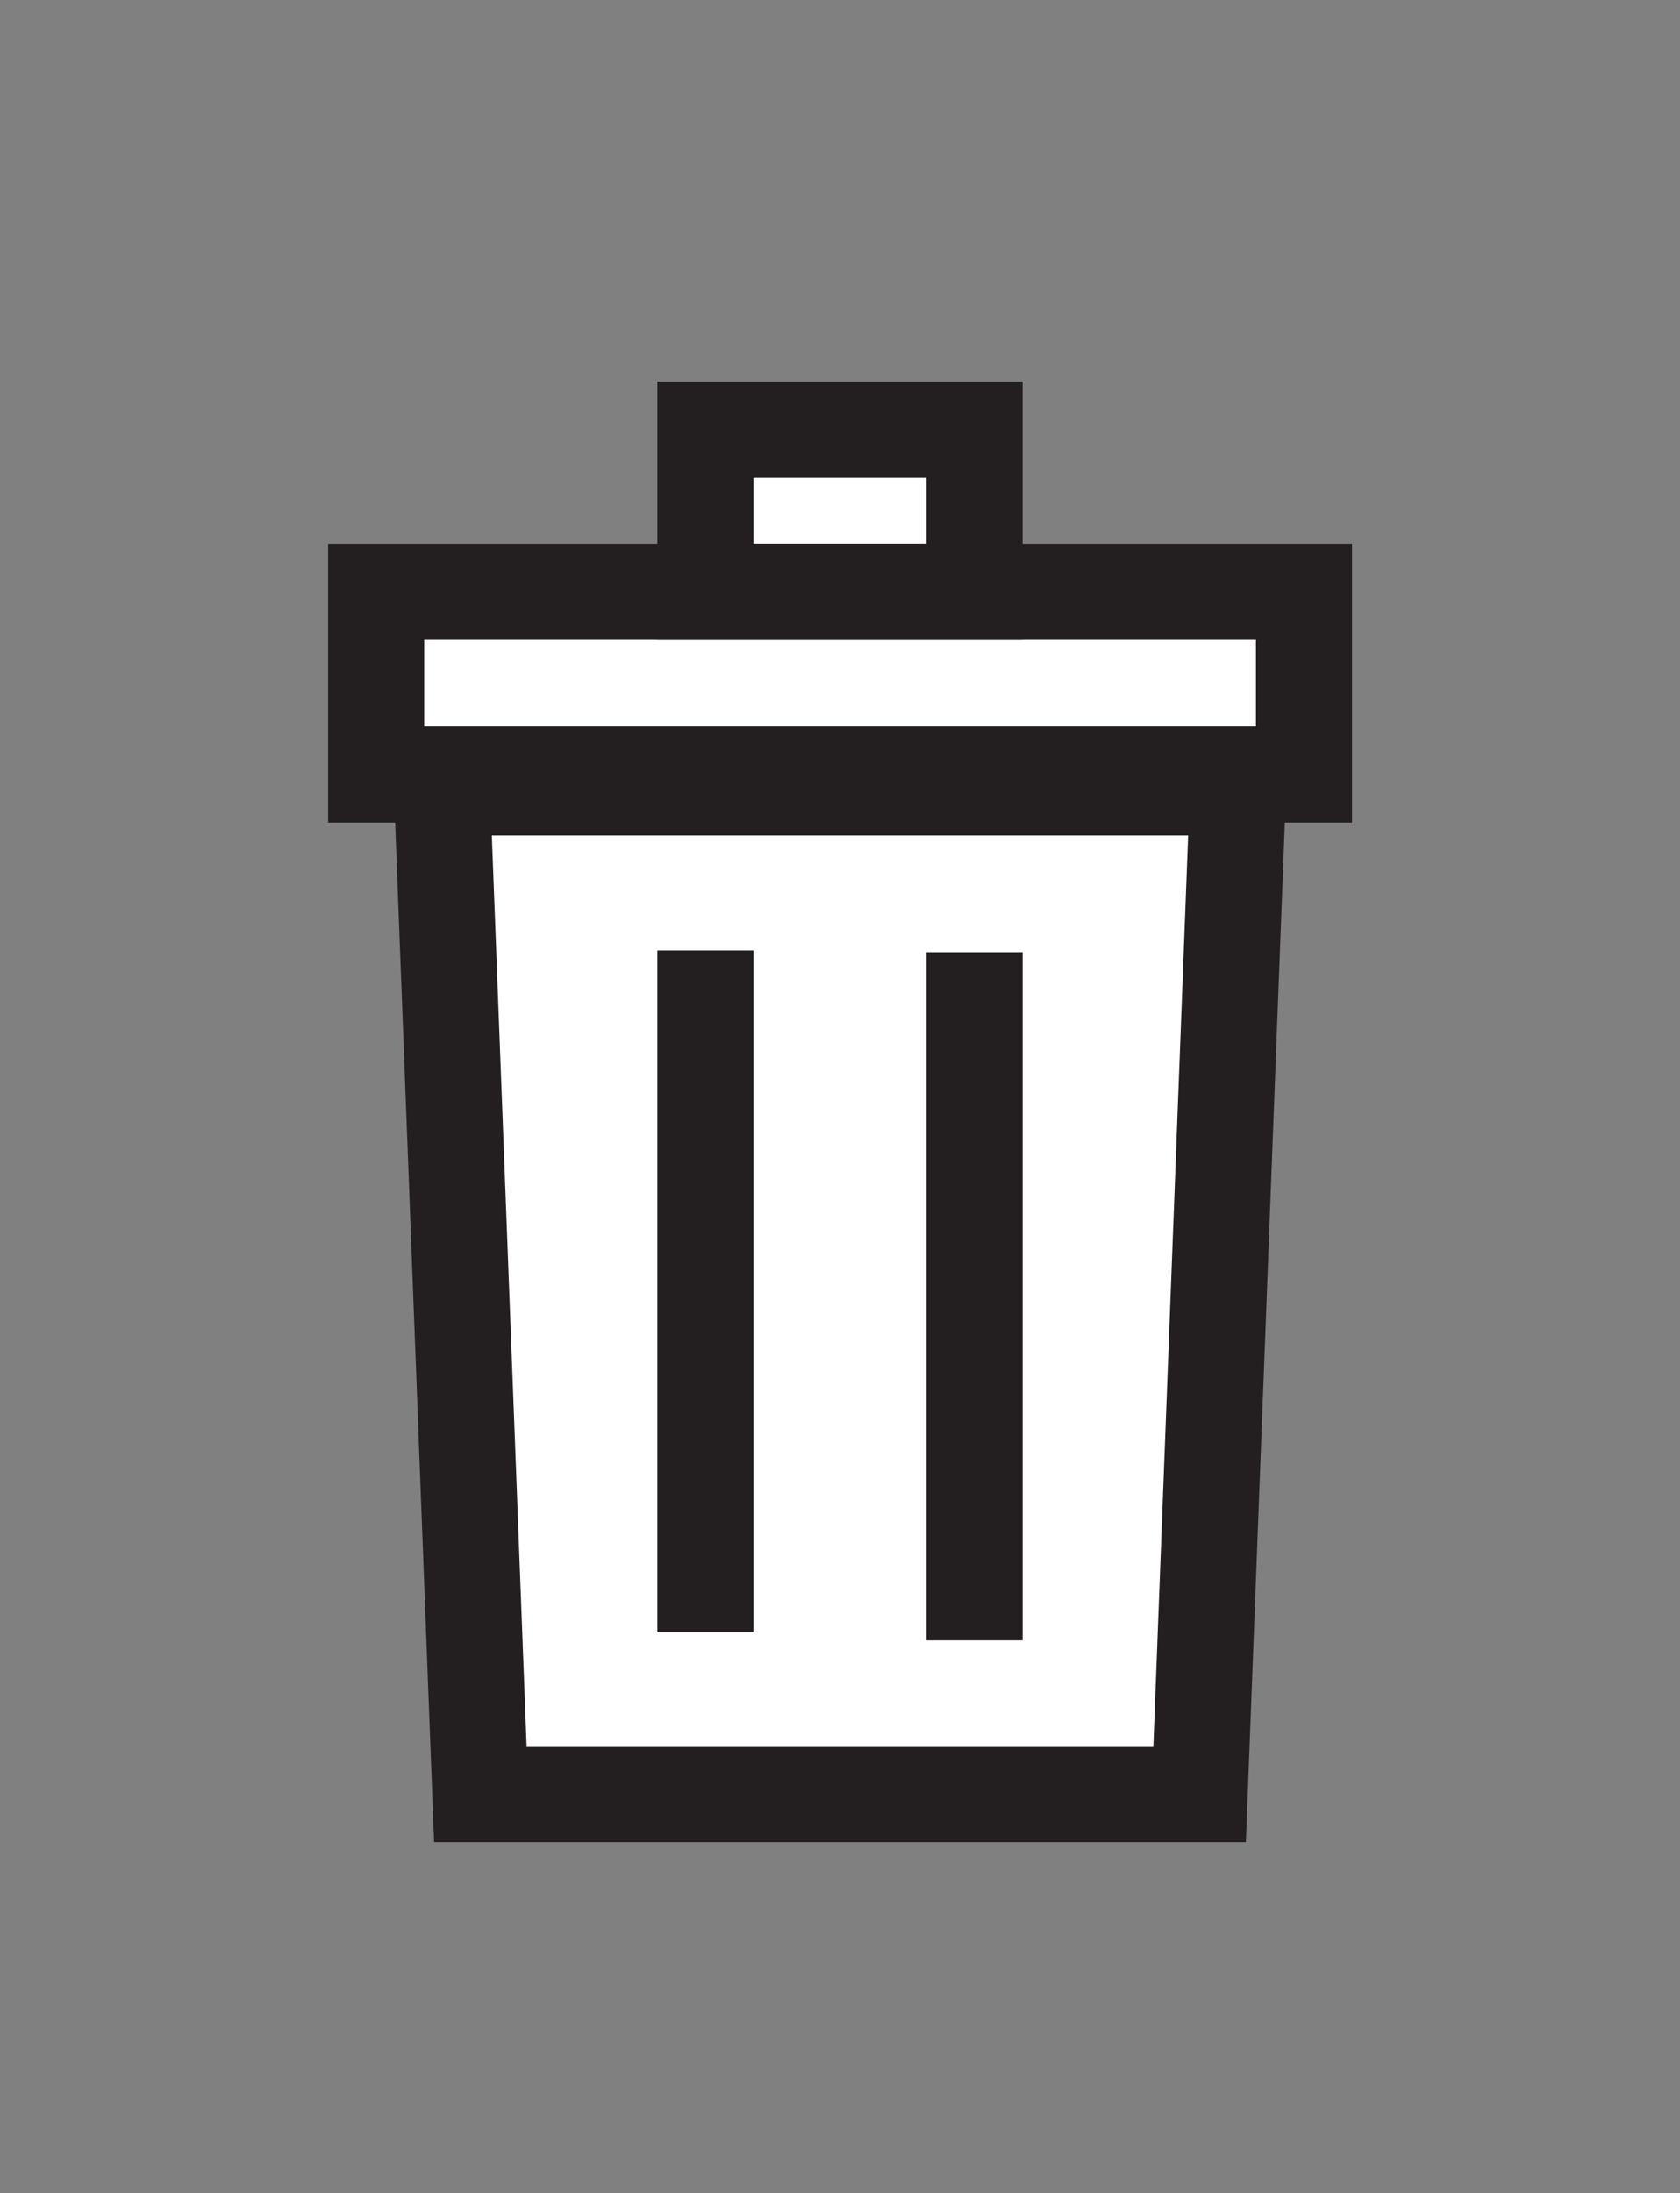 <svg xmlns="http://www.w3.org/2000/svg" viewBox="0 0 87.4 114.09">
    <rect x="0" y="0" width="87.4" height="114.09" fill="#808080" stroke="none"/>
    <defs>
        <style>
            .cls-1,.cls-2{fill:#fff}.cls-2,.cls-3{stroke:#231f20;stroke-miterlimit:10;stroke-width:5px}.cls-3{fill:none}
        </style>
    </defs>
    <title>
        TheBigCity
    </title>
    <g id="Fills">
        <path class="cls-1" d="M24.99 94.33h37.42l2-52.37H22.99l2 52.37z"/>
        <path class="cls-1" d="M50.7 31.79v-8.44h-14v8.44H19.57v9.5h48.26v-9.5H50.7z"/>
    </g>
    <g id="Outlines">
        <path class="cls-2" d="M62.41 93.33H24.99l-2-52.37h41.42l-2 52.37z"/>
        <path class="cls-3" d="M36.7 49.44v35.47"/>
        <path class="cls-3" d="M50.7 49.53v35.8"/>
        <path class="cls-3" d="M19.57 30.79h48.27v9.5H19.57z"/>
        <path class="cls-3" d="M36.7 22.35h14v8.44h-14z"/>
    </g>
</svg>

